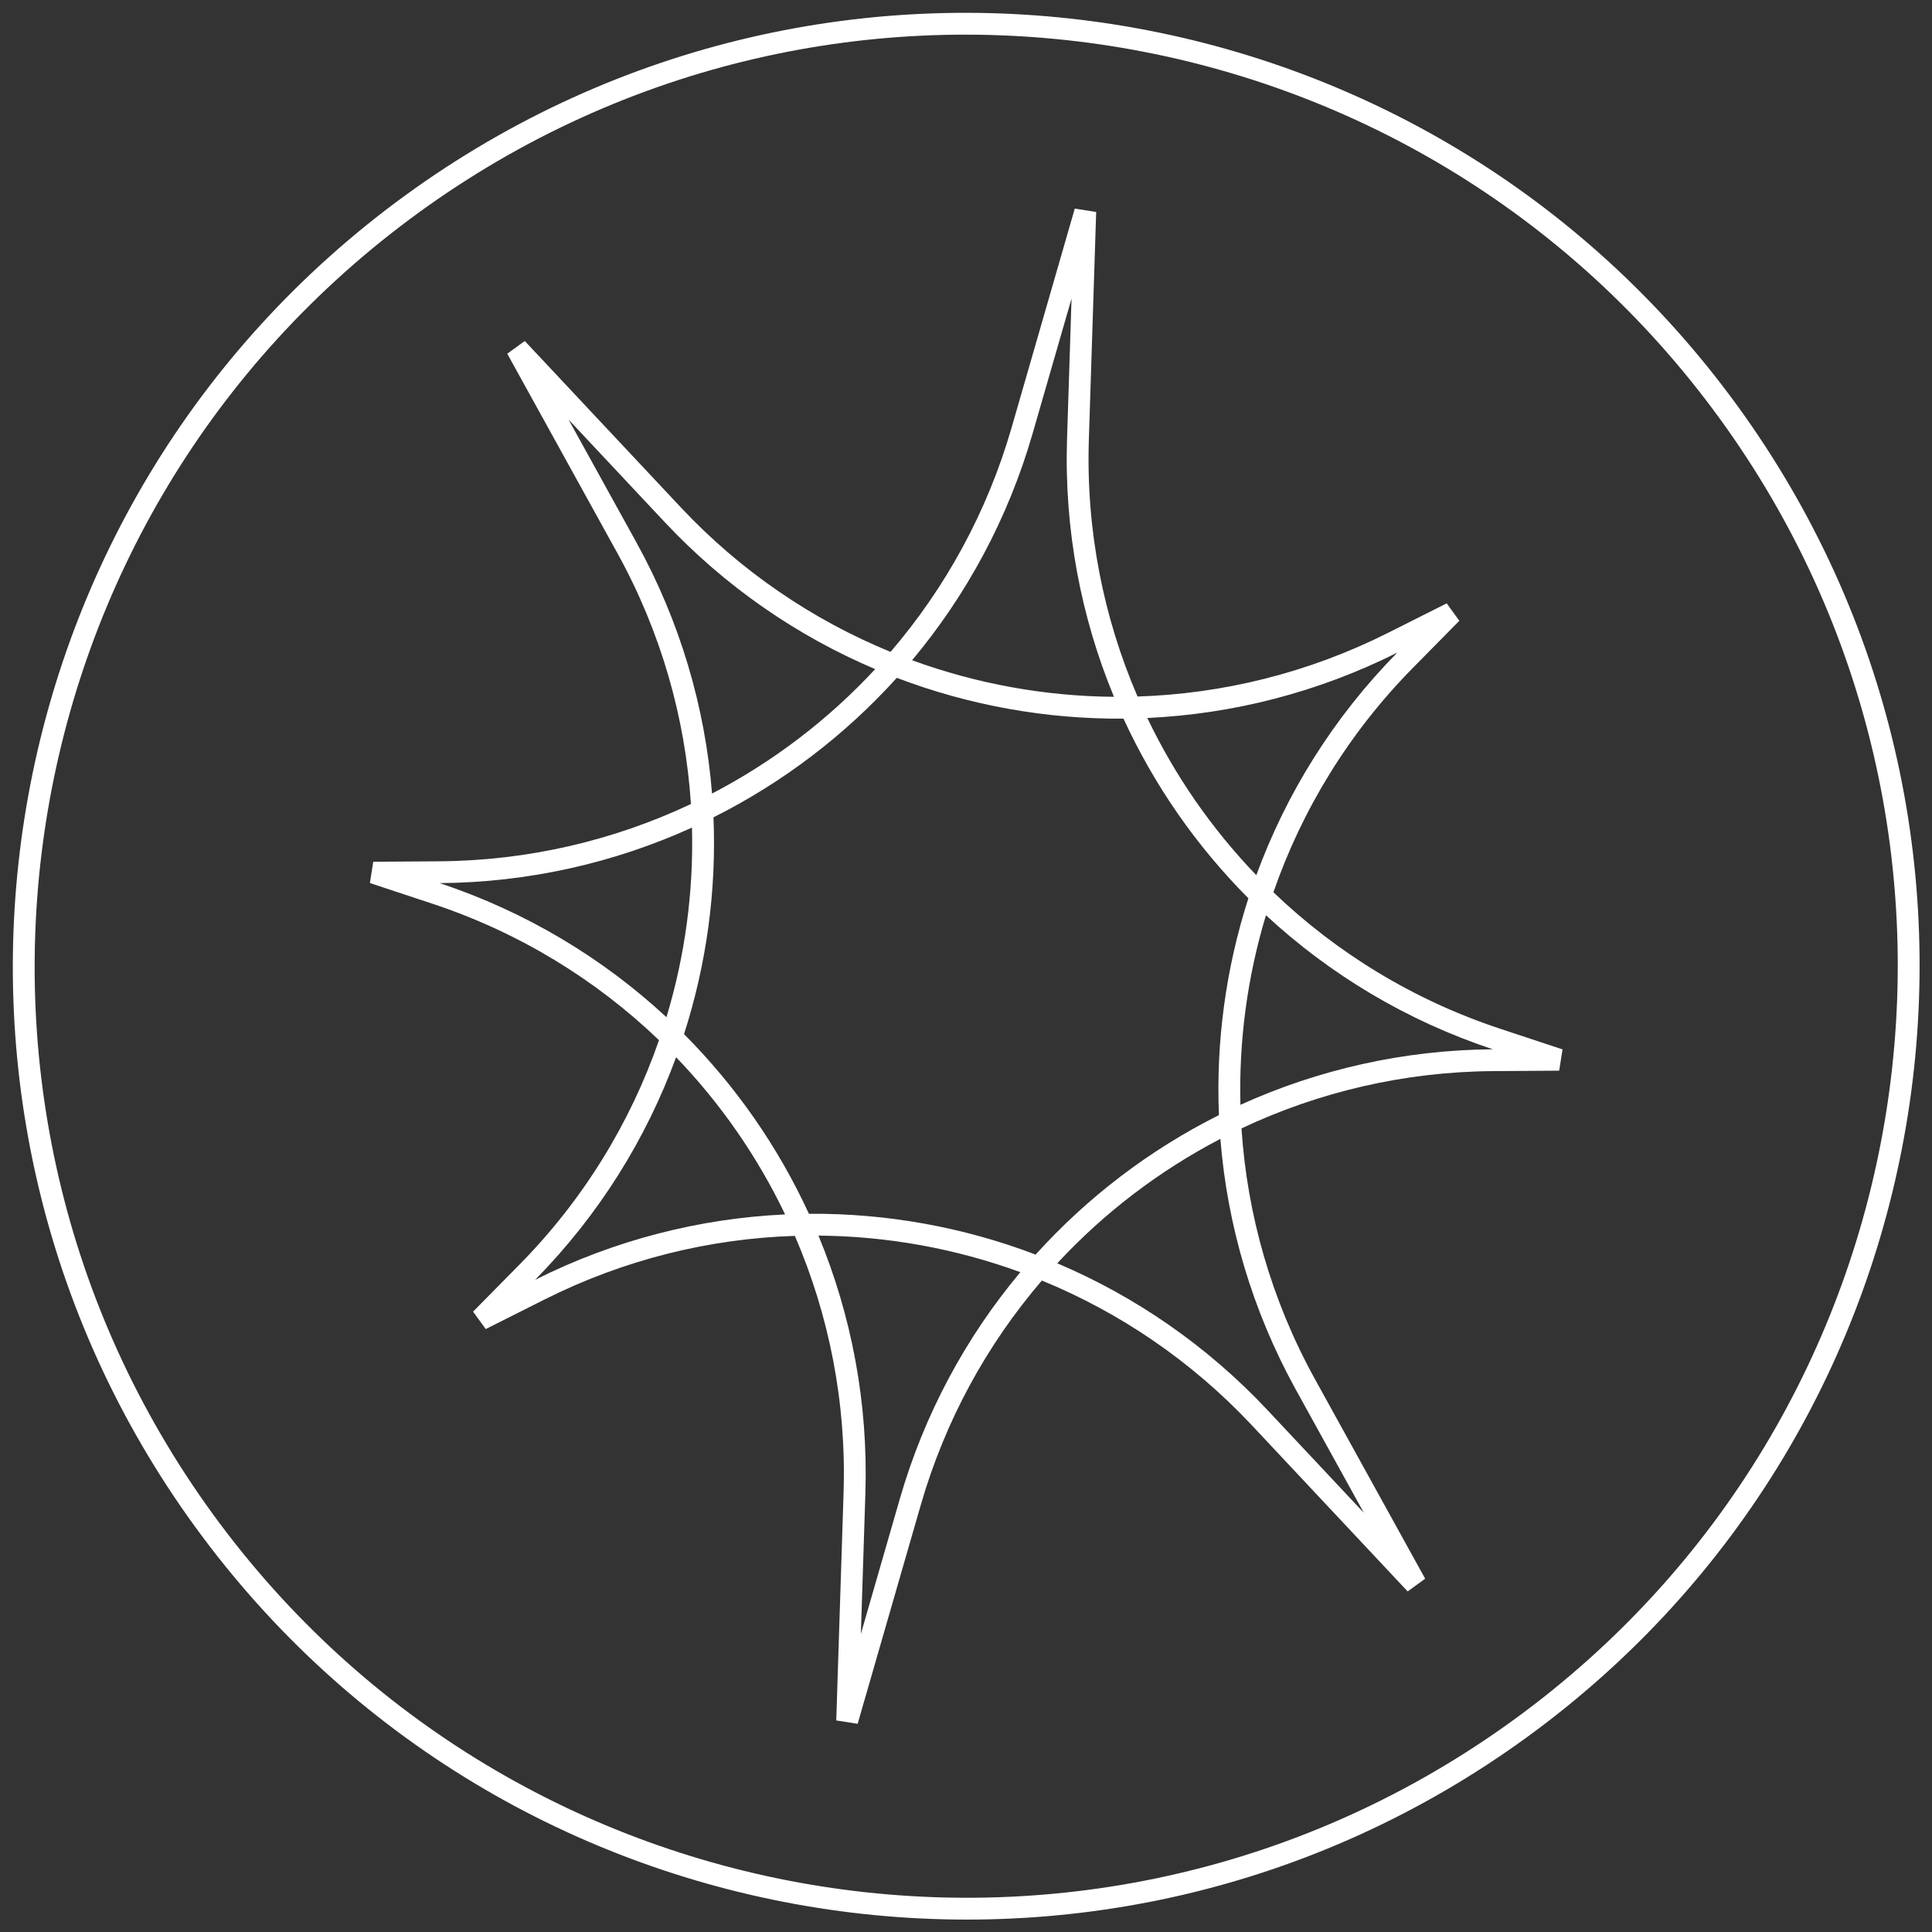 <svg width="111" height="111" viewBox="0 0 111 111" fill="none" xmlns="http://www.w3.org/2000/svg">
<rect x="0" y="0" width="111" height="111" fill="#333333" stroke="none"/>
<path fill-rule="evenodd" clip-rule="evenodd" d="M35.471 31.779C37.981 36.325 39.373 41.248 39.696 46.194C35.267 48.284 30.351 49.45 25.222 49.485L21.444 49.511L21.252 50.733L24.838 51.92C29.829 53.573 34.241 56.288 37.862 59.761C36.218 64.501 33.525 68.926 29.832 72.669L27.179 75.358L27.907 76.359L31.282 74.662C35.865 72.359 40.774 71.161 45.668 71.006C47.632 75.557 48.633 80.575 48.466 85.765L48.046 98.845L49.275 99.039L52.902 86.465C54.305 81.602 56.712 77.238 59.859 73.571C64.33 75.404 68.46 78.195 71.922 81.886L80.874 91.433L81.88 90.701L75.553 79.245C73.043 74.699 71.651 69.775 71.328 64.83C75.757 62.74 80.673 61.573 85.802 61.539L89.58 61.513L89.773 60.291L86.186 59.104C81.195 57.451 76.783 54.736 73.162 51.263C74.806 46.523 77.499 42.098 81.192 38.355L83.845 35.666L83.117 34.665L79.742 36.362C75.159 38.665 70.25 39.863 65.356 40.018C63.392 35.467 62.392 30.449 62.558 25.259L62.979 12.179L61.749 11.985L58.122 24.559C56.72 29.422 54.312 33.786 51.165 37.453C46.694 35.62 42.564 32.829 39.102 29.137L30.15 19.591L29.144 20.323L35.471 31.779ZM32.667 24.108L36.569 31.173C39.082 35.725 40.514 40.642 40.909 45.592C44.418 43.765 47.591 41.345 50.282 38.444C45.804 36.543 41.67 33.709 38.188 29.995L32.667 24.108ZM25.259 50.739C30.221 52.386 34.629 55.046 38.29 58.441C39.357 54.913 39.852 51.233 39.757 47.548C35.3 49.572 30.383 50.7 25.259 50.739ZM40.992 46.958C41.167 51.176 40.593 55.397 39.3 59.414C42.28 62.404 44.711 65.901 46.475 69.736C50.922 69.701 55.343 70.497 59.5 72.08C62.481 68.779 66.056 66.059 70.032 64.066C69.857 59.848 70.431 55.627 71.724 51.609C68.744 48.62 66.313 45.123 64.549 41.288C60.102 41.322 55.681 40.527 51.524 38.944C48.543 42.245 44.968 44.965 40.992 46.958ZM30.745 73.529C34.413 69.805 37.129 65.43 38.844 60.741C41.399 63.397 43.515 66.448 45.107 69.773C40.217 69.999 35.325 71.232 30.745 73.529ZM49.719 85.805C49.886 80.608 48.924 75.578 47.023 70.99C50.979 71.021 54.905 71.732 58.622 73.091C55.5 76.821 53.108 81.226 51.697 86.117L49.46 93.873L49.719 85.805ZM72.836 81.029C69.354 77.315 65.22 74.481 60.743 72.58C63.433 69.679 66.606 67.259 70.115 65.432C70.51 70.382 71.942 75.299 74.456 79.851L78.358 86.916L72.836 81.029ZM85.765 60.285C80.642 60.324 75.724 61.452 71.267 63.476C71.172 59.791 71.667 56.111 72.734 52.583C76.395 55.978 80.804 58.638 85.765 60.285ZM80.279 37.495C76.611 41.219 73.896 45.594 72.18 50.283C69.625 47.627 67.509 44.576 65.917 41.251C70.807 41.025 75.699 39.792 80.279 37.495ZM61.305 25.219C61.138 30.416 62.101 35.446 64.001 40.034C60.045 40.003 56.119 39.292 52.403 37.933C55.525 34.203 57.916 29.798 59.327 24.907L61.564 17.151L61.305 25.219Z" fill="white"/>
<path fill-rule="evenodd" clip-rule="evenodd" d="M99.804 23.292C117.599 47.753 112.194 82.009 87.733 99.804C63.271 117.598 29.015 112.194 11.22 87.732C-6.574 63.271 -1.17 29.015 23.292 11.22C47.753 -6.575 82.009 -1.17 99.804 23.292ZM98.79 24.029C116.177 47.931 110.896 81.402 86.995 98.79C63.093 116.177 29.622 110.896 12.234 86.995C-5.153 63.093 0.128 29.622 24.029 12.234C47.931 -5.153 81.402 0.128 98.79 24.029Z" fill="white"/>
</svg>
